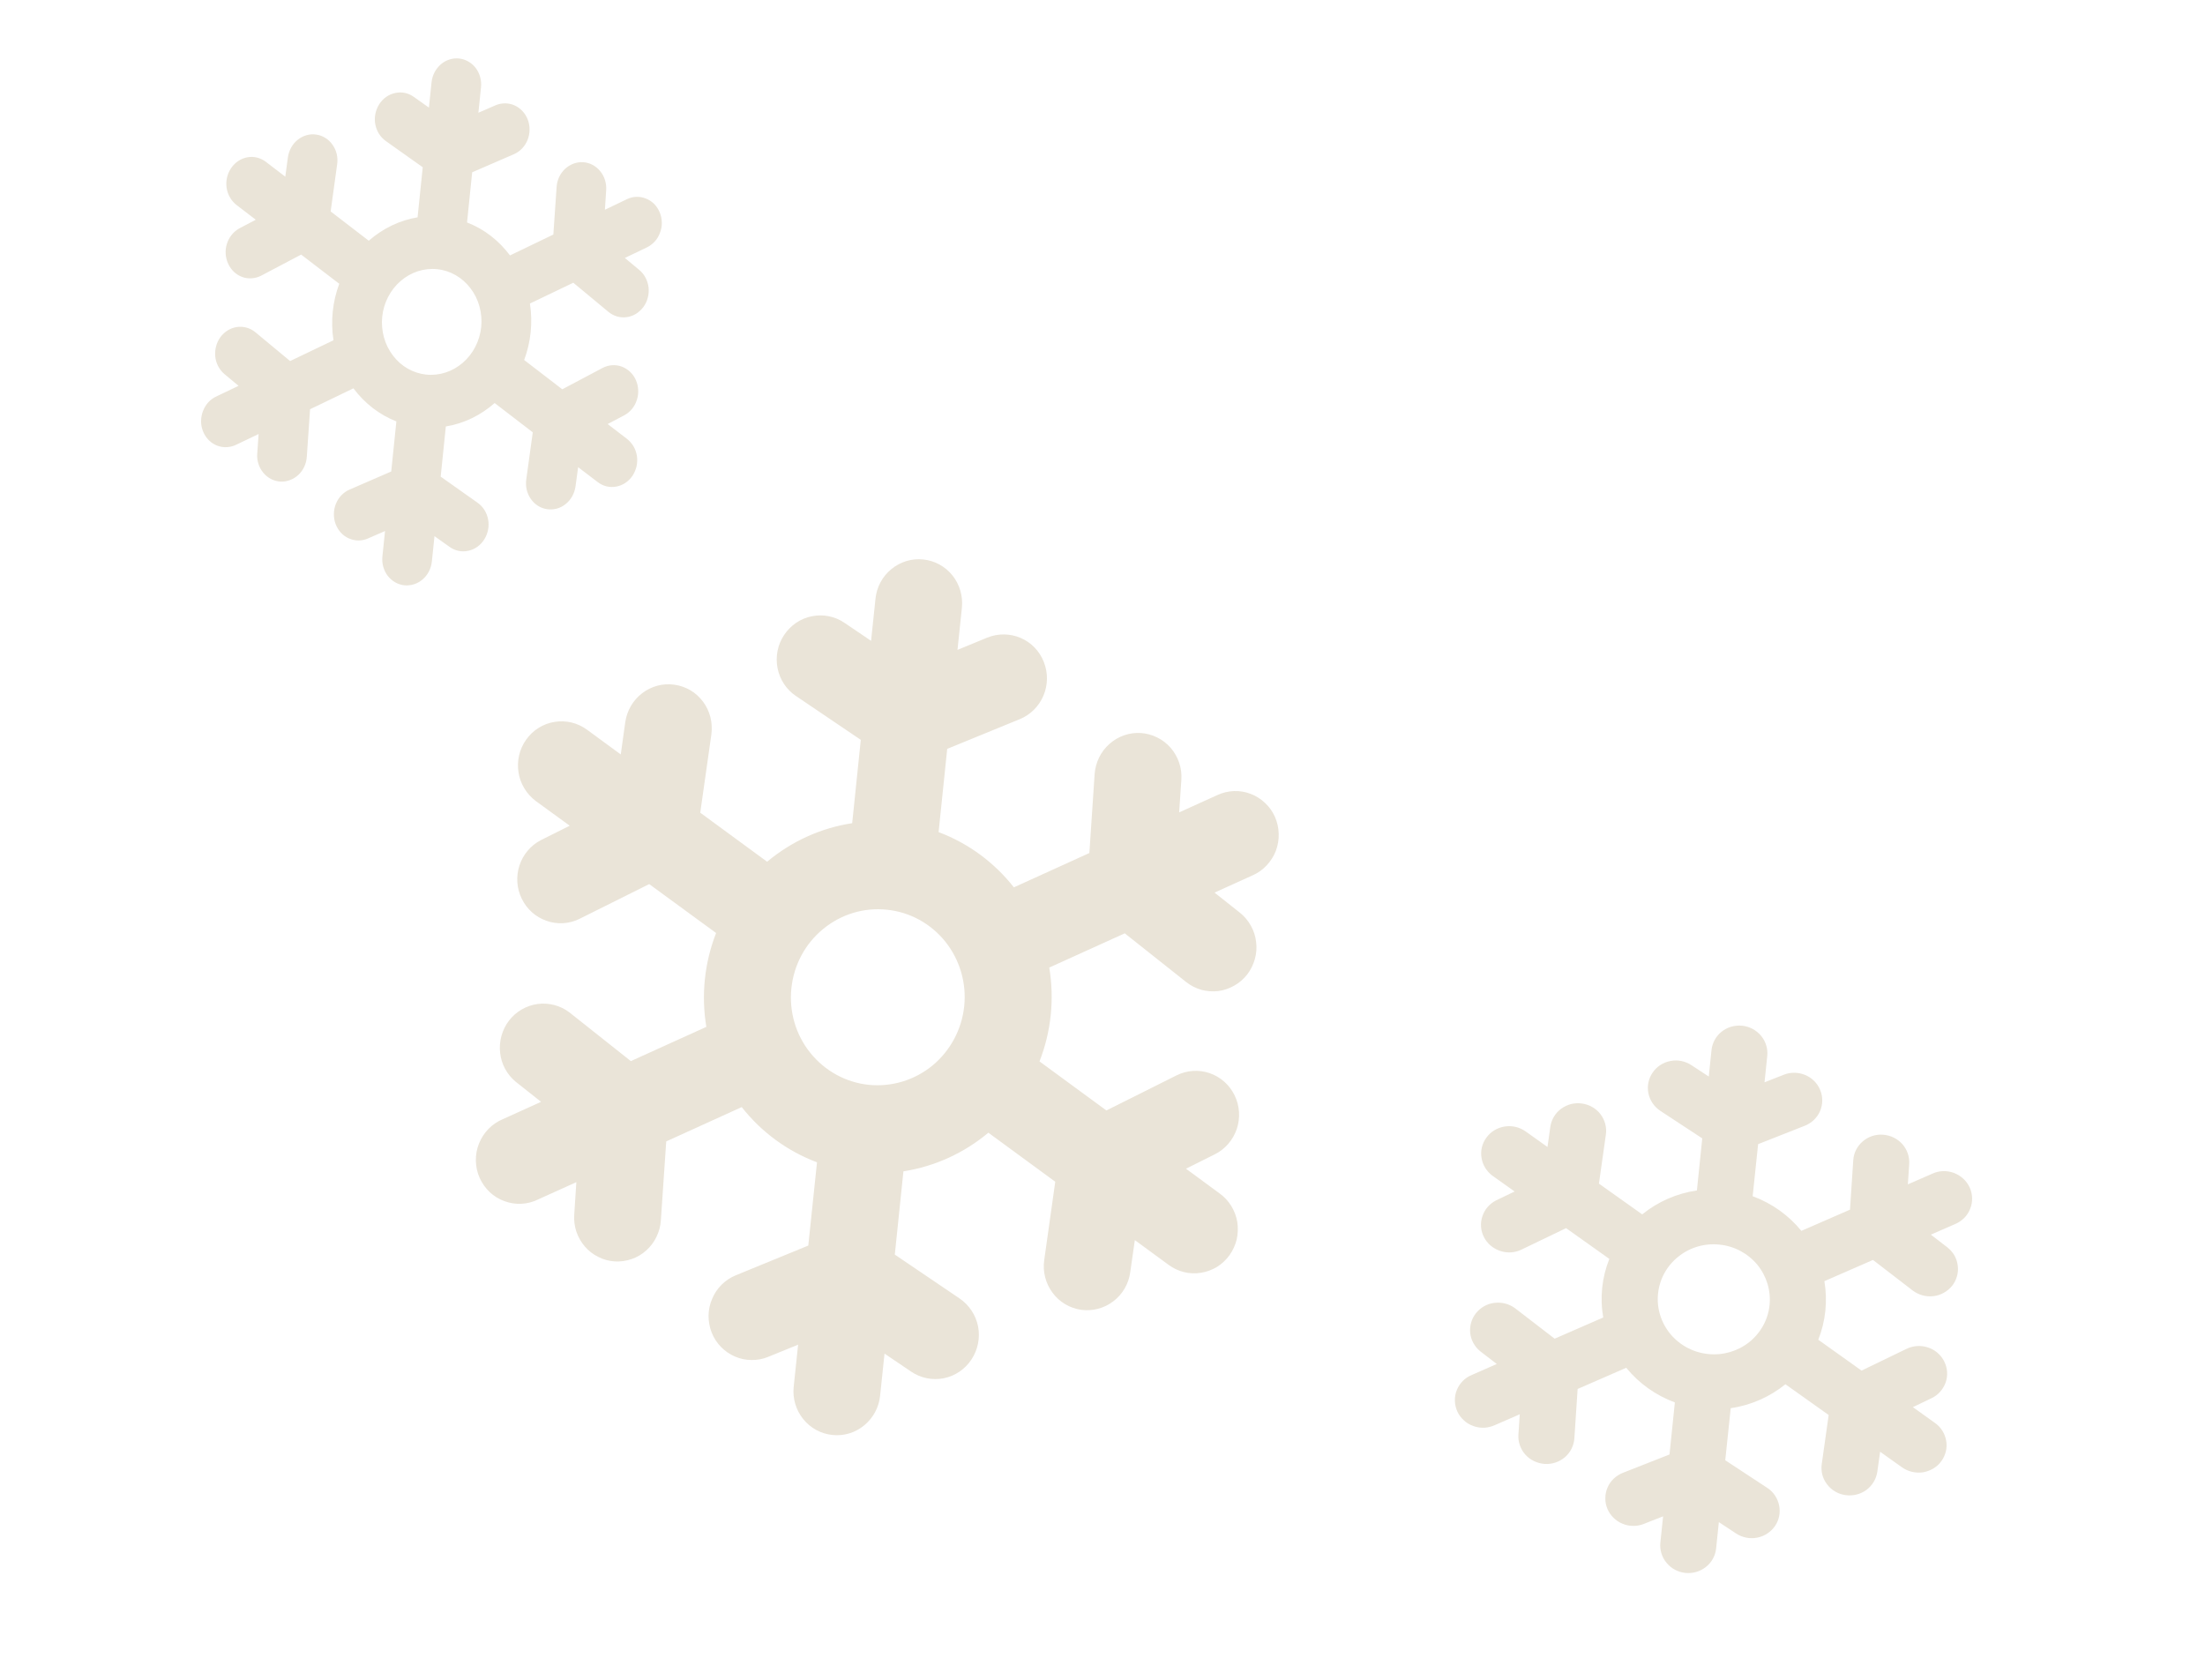 <svg width="21" height="16" viewBox="0 0 21 16" fill="none" xmlns="http://www.w3.org/2000/svg">
<path fill-rule="evenodd" clip-rule="evenodd" d="M4.372 0.557C4.434 0.564 4.491 0.596 4.531 0.648C4.57 0.7 4.588 0.766 4.581 0.833L4.556 1.074L4.719 1.003C4.778 0.978 4.843 0.978 4.901 1.004C4.958 1.03 5.004 1.079 5.027 1.141C5.05 1.202 5.049 1.272 5.024 1.334C4.999 1.395 4.952 1.444 4.894 1.469L4.497 1.641L4.448 2.119C4.612 2.182 4.752 2.292 4.857 2.433L5.27 2.234L5.301 1.782C5.305 1.715 5.334 1.653 5.382 1.608C5.43 1.564 5.492 1.541 5.554 1.545C5.617 1.549 5.675 1.58 5.716 1.63C5.757 1.68 5.778 1.745 5.773 1.812L5.761 1.998L5.969 1.898C5.998 1.884 6.029 1.876 6.06 1.875C6.091 1.874 6.122 1.879 6.151 1.891C6.18 1.902 6.207 1.92 6.23 1.942C6.252 1.965 6.27 1.992 6.283 2.023C6.296 2.053 6.302 2.086 6.303 2.119C6.304 2.152 6.298 2.185 6.286 2.216C6.275 2.247 6.258 2.276 6.236 2.3C6.214 2.324 6.188 2.343 6.16 2.357L5.951 2.457L6.088 2.571C6.113 2.591 6.133 2.617 6.148 2.645C6.163 2.674 6.173 2.706 6.177 2.739C6.18 2.772 6.178 2.805 6.169 2.837C6.161 2.869 6.146 2.899 6.127 2.925C6.107 2.951 6.083 2.973 6.056 2.99C6.029 3.006 5.999 3.017 5.968 3.021C5.937 3.025 5.906 3.023 5.876 3.014C5.846 3.005 5.818 2.99 5.794 2.97L5.46 2.693L5.047 2.891C5.075 3.072 5.056 3.258 4.992 3.429L5.355 3.708L5.738 3.505C5.795 3.475 5.86 3.47 5.919 3.491C5.979 3.513 6.028 3.558 6.055 3.618C6.082 3.678 6.086 3.747 6.065 3.81C6.045 3.874 6.001 3.926 5.945 3.956L5.787 4.039L5.971 4.18C5.996 4.2 6.017 4.224 6.034 4.252C6.05 4.28 6.061 4.311 6.066 4.344C6.071 4.377 6.069 4.411 6.062 4.443C6.054 4.475 6.041 4.506 6.023 4.533C6.004 4.56 5.981 4.583 5.954 4.601C5.927 4.618 5.898 4.63 5.867 4.635C5.836 4.641 5.804 4.639 5.774 4.632C5.744 4.624 5.715 4.61 5.69 4.59L5.506 4.45L5.481 4.634C5.471 4.701 5.438 4.761 5.387 4.801C5.337 4.842 5.274 4.859 5.211 4.85C5.149 4.841 5.093 4.807 5.056 4.753C5.018 4.7 5.003 4.633 5.012 4.567L5.074 4.118L4.711 3.839C4.579 3.955 4.419 4.034 4.246 4.062L4.197 4.54L4.549 4.789C4.601 4.826 4.637 4.883 4.649 4.949C4.661 5.014 4.647 5.083 4.612 5.138C4.577 5.194 4.522 5.233 4.461 5.246C4.399 5.26 4.335 5.247 4.283 5.21L4.138 5.107L4.113 5.348C4.106 5.415 4.075 5.476 4.025 5.519C3.976 5.561 3.914 5.581 3.851 5.575C3.789 5.568 3.732 5.536 3.692 5.484C3.653 5.432 3.635 5.366 3.642 5.3L3.667 5.058L3.504 5.129C3.475 5.142 3.444 5.148 3.413 5.148C3.382 5.148 3.351 5.141 3.322 5.128C3.294 5.116 3.268 5.097 3.246 5.073C3.225 5.05 3.208 5.022 3.196 4.991C3.185 4.961 3.179 4.928 3.18 4.895C3.18 4.862 3.187 4.829 3.199 4.799C3.212 4.768 3.229 4.74 3.252 4.717C3.274 4.694 3.301 4.675 3.33 4.663L3.726 4.491L3.775 4.014C3.614 3.951 3.473 3.842 3.366 3.699L2.953 3.898L2.922 4.35C2.92 4.383 2.912 4.415 2.898 4.445C2.884 4.475 2.865 4.502 2.841 4.524C2.817 4.546 2.79 4.562 2.761 4.573C2.731 4.584 2.7 4.589 2.669 4.587C2.638 4.585 2.607 4.576 2.58 4.562C2.552 4.547 2.527 4.527 2.507 4.502C2.486 4.477 2.471 4.449 2.461 4.417C2.451 4.386 2.447 4.353 2.45 4.32L2.463 4.134L2.254 4.234C2.225 4.249 2.194 4.257 2.162 4.259C2.131 4.261 2.099 4.256 2.069 4.245C2.04 4.234 2.012 4.216 1.989 4.193C1.966 4.17 1.948 4.143 1.935 4.112C1.922 4.081 1.915 4.048 1.915 4.014C1.915 3.981 1.921 3.947 1.933 3.916C1.945 3.884 1.962 3.856 1.985 3.831C2.007 3.807 2.034 3.788 2.063 3.775L2.272 3.675L2.135 3.561C2.087 3.519 2.056 3.459 2.05 3.394C2.044 3.328 2.062 3.262 2.1 3.21C2.139 3.158 2.195 3.124 2.256 3.115C2.318 3.106 2.38 3.123 2.429 3.162L2.763 3.439L3.176 3.241C3.148 3.06 3.167 2.874 3.231 2.703L2.868 2.425L2.485 2.627C2.428 2.655 2.364 2.659 2.306 2.638C2.247 2.616 2.2 2.571 2.173 2.512C2.146 2.453 2.141 2.385 2.161 2.322C2.181 2.259 2.223 2.207 2.278 2.176L2.436 2.093L2.252 1.952C2.202 1.913 2.168 1.854 2.158 1.788C2.149 1.722 2.164 1.655 2.202 1.6C2.239 1.546 2.295 1.509 2.357 1.498C2.419 1.487 2.482 1.503 2.533 1.542L2.717 1.683L2.742 1.498C2.752 1.431 2.785 1.371 2.836 1.331C2.861 1.311 2.889 1.296 2.919 1.288C2.95 1.279 2.981 1.277 3.012 1.282C3.043 1.286 3.072 1.297 3.099 1.314C3.125 1.33 3.149 1.352 3.167 1.379C3.186 1.405 3.199 1.435 3.207 1.467C3.214 1.499 3.216 1.532 3.211 1.565L3.149 2.014L3.512 2.293C3.646 2.176 3.806 2.098 3.977 2.07L4.026 1.593L3.674 1.343C3.622 1.306 3.586 1.249 3.574 1.183C3.562 1.118 3.576 1.05 3.611 0.994C3.646 0.938 3.701 0.899 3.763 0.886C3.824 0.872 3.888 0.885 3.94 0.922L4.085 1.025L4.11 0.784C4.117 0.717 4.149 0.656 4.198 0.613C4.247 0.571 4.309 0.551 4.372 0.557ZM4.059 3.568C4.184 3.581 4.31 3.54 4.408 3.455C4.506 3.37 4.569 3.248 4.583 3.115C4.596 2.982 4.56 2.849 4.481 2.746C4.403 2.643 4.289 2.577 4.164 2.564C4.039 2.551 3.913 2.592 3.815 2.677C3.717 2.762 3.654 2.884 3.64 3.017C3.627 3.15 3.663 3.283 3.742 3.386C3.82 3.49 3.935 3.555 4.059 3.568Z" fill="#EAE4D8"/>
<path fill-rule="evenodd" clip-rule="evenodd" d="M8.792 5.329C8.902 5.34 9.002 5.395 9.071 5.481C9.14 5.567 9.172 5.678 9.161 5.788L9.119 6.19L9.403 6.073C9.505 6.032 9.619 6.033 9.72 6.076C9.821 6.119 9.901 6.202 9.941 6.305C9.982 6.408 9.981 6.523 9.938 6.625C9.895 6.728 9.813 6.809 9.712 6.85L9.021 7.133L8.939 7.926C9.225 8.033 9.471 8.217 9.656 8.452L10.375 8.125L10.425 7.374C10.433 7.263 10.483 7.159 10.566 7.086C10.649 7.012 10.757 6.975 10.866 6.982C10.976 6.99 11.078 7.041 11.15 7.124C11.222 7.208 11.259 7.317 11.251 7.428L11.23 7.738L11.594 7.573C11.644 7.55 11.697 7.537 11.752 7.535C11.806 7.533 11.861 7.542 11.912 7.562C11.963 7.581 12.009 7.611 12.049 7.649C12.089 7.686 12.121 7.732 12.143 7.782C12.165 7.833 12.177 7.887 12.178 7.942C12.18 7.998 12.17 8.053 12.151 8.104C12.131 8.156 12.101 8.203 12.063 8.243C12.026 8.283 11.981 8.315 11.931 8.337L11.567 8.502L11.808 8.693C11.851 8.727 11.886 8.769 11.913 8.817C11.94 8.865 11.957 8.918 11.963 8.972C11.97 9.027 11.966 9.082 11.951 9.135C11.936 9.188 11.912 9.238 11.878 9.282C11.844 9.325 11.803 9.361 11.755 9.388C11.708 9.415 11.656 9.433 11.602 9.44C11.548 9.446 11.493 9.442 11.441 9.428C11.389 9.413 11.34 9.388 11.297 9.354L10.712 8.89L9.993 9.216C10.043 9.517 10.011 9.826 9.9 10.11L10.537 10.577L11.205 10.243C11.303 10.194 11.417 10.186 11.521 10.222C11.625 10.258 11.71 10.334 11.758 10.433C11.807 10.533 11.814 10.648 11.779 10.753C11.743 10.859 11.668 10.946 11.569 10.995L11.295 11.132L11.616 11.368C11.661 11.4 11.698 11.441 11.727 11.488C11.756 11.535 11.775 11.587 11.784 11.641C11.792 11.696 11.79 11.752 11.778 11.806C11.765 11.859 11.742 11.91 11.71 11.955C11.678 12 11.637 12.038 11.591 12.067C11.544 12.095 11.492 12.115 11.438 12.123C11.385 12.132 11.329 12.13 11.277 12.117C11.223 12.104 11.174 12.08 11.13 12.048L10.808 11.812L10.764 12.119C10.749 12.229 10.691 12.328 10.603 12.395C10.515 12.462 10.405 12.491 10.296 12.476C10.188 12.46 10.089 12.402 10.024 12.313C9.958 12.224 9.929 12.112 9.945 12.002L10.05 11.256L9.413 10.789C9.185 10.98 8.906 11.11 8.604 11.157L8.522 11.95L9.139 12.368C9.23 12.43 9.293 12.525 9.315 12.634C9.336 12.744 9.313 12.857 9.252 12.949C9.191 13.042 9.096 13.106 8.988 13.128C8.881 13.149 8.769 13.127 8.678 13.065L8.424 12.893L8.382 13.294C8.371 13.405 8.316 13.506 8.231 13.576C8.146 13.647 8.036 13.68 7.927 13.668C7.818 13.657 7.718 13.602 7.649 13.516C7.58 13.43 7.547 13.319 7.559 13.209L7.601 12.808L7.316 12.924C7.266 12.945 7.212 12.955 7.158 12.954C7.103 12.954 7.05 12.943 7 12.921C6.95 12.9 6.904 12.868 6.866 12.829C6.828 12.79 6.798 12.744 6.778 12.693C6.758 12.642 6.748 12.587 6.748 12.532C6.749 12.477 6.76 12.422 6.782 12.372C6.803 12.321 6.834 12.275 6.873 12.236C6.912 12.198 6.958 12.167 7.008 12.147L7.698 11.864L7.781 11.071C7.499 10.965 7.251 10.783 7.064 10.545L6.345 10.872L6.294 11.623C6.291 11.678 6.276 11.732 6.252 11.781C6.228 11.831 6.195 11.875 6.154 11.911C6.113 11.948 6.065 11.976 6.014 11.993C5.962 12.011 5.908 12.018 5.853 12.015C5.799 12.011 5.746 11.997 5.698 11.972C5.649 11.948 5.605 11.914 5.57 11.873C5.534 11.831 5.507 11.783 5.489 11.731C5.472 11.679 5.465 11.624 5.469 11.569L5.489 11.26L5.126 11.424C5.076 11.449 5.022 11.463 4.966 11.466C4.911 11.469 4.856 11.46 4.804 11.441C4.752 11.422 4.704 11.393 4.663 11.354C4.623 11.316 4.591 11.27 4.568 11.219C4.545 11.168 4.533 11.112 4.532 11.056C4.531 11 4.541 10.944 4.562 10.892C4.583 10.84 4.613 10.793 4.652 10.753C4.691 10.713 4.738 10.681 4.789 10.66L5.153 10.495L4.912 10.304C4.828 10.235 4.774 10.135 4.763 10.026C4.751 9.917 4.782 9.807 4.848 9.721C4.915 9.634 5.013 9.578 5.12 9.563C5.228 9.549 5.336 9.577 5.423 9.643L6.008 10.107L6.727 9.781C6.677 9.48 6.709 9.171 6.82 8.887L6.183 8.421L5.515 8.754C5.417 8.801 5.305 8.807 5.203 8.77C5.1 8.734 5.017 8.659 4.969 8.56C4.921 8.462 4.913 8.349 4.947 8.244C4.981 8.14 5.054 8.053 5.15 8.003L5.426 7.865L5.103 7.63C5.015 7.564 4.955 7.466 4.938 7.356C4.921 7.247 4.947 7.134 5.012 7.044C5.076 6.954 5.173 6.893 5.282 6.876C5.39 6.858 5.501 6.885 5.59 6.95L5.912 7.186L5.955 6.878C5.971 6.768 6.029 6.669 6.117 6.602C6.16 6.569 6.21 6.545 6.262 6.531C6.315 6.517 6.37 6.514 6.424 6.522C6.477 6.529 6.529 6.548 6.576 6.575C6.623 6.603 6.663 6.64 6.696 6.684C6.729 6.728 6.752 6.778 6.766 6.832C6.779 6.885 6.782 6.94 6.775 6.995L6.669 7.741L7.306 8.208C7.538 8.014 7.818 7.886 8.116 7.841L8.198 7.047L7.58 6.629C7.489 6.568 7.426 6.472 7.405 6.363C7.384 6.254 7.406 6.14 7.468 6.048C7.529 5.956 7.624 5.891 7.731 5.87C7.839 5.848 7.951 5.87 8.042 5.932L8.296 6.104L8.338 5.703C8.349 5.593 8.403 5.491 8.489 5.421C8.574 5.351 8.683 5.317 8.792 5.329ZM8.273 10.333C8.492 10.355 8.71 10.289 8.881 10.149C9.051 10.008 9.16 9.805 9.183 9.584C9.206 9.363 9.141 9.142 9.003 8.969C8.865 8.797 8.665 8.687 8.446 8.665C8.228 8.642 8.01 8.708 7.839 8.849C7.668 8.989 7.56 9.192 7.537 9.413C7.514 9.634 7.578 9.856 7.717 10.028C7.855 10.2 8.055 10.31 8.273 10.333Z" fill="#EAE4D8"/>
<path fill-rule="evenodd" clip-rule="evenodd" d="M16.592 9.77C16.663 9.777 16.727 9.812 16.772 9.866C16.817 9.92 16.838 9.989 16.831 10.058L16.805 10.309L16.988 10.237C17.053 10.211 17.127 10.212 17.192 10.239C17.257 10.266 17.309 10.318 17.335 10.382C17.362 10.447 17.361 10.519 17.334 10.583C17.306 10.647 17.254 10.697 17.188 10.723L16.744 10.898L16.692 11.394C16.877 11.462 17.036 11.577 17.156 11.724L17.619 11.522L17.65 11.052C17.654 10.982 17.687 10.918 17.74 10.872C17.793 10.826 17.863 10.803 17.933 10.808C18.004 10.813 18.07 10.845 18.117 10.897C18.164 10.95 18.187 11.018 18.183 11.087L18.17 11.281L18.404 11.179C18.436 11.164 18.471 11.156 18.506 11.155C18.541 11.154 18.576 11.16 18.609 11.172C18.642 11.185 18.672 11.203 18.698 11.227C18.724 11.251 18.744 11.279 18.759 11.311C18.773 11.342 18.781 11.377 18.782 11.411C18.783 11.446 18.777 11.48 18.764 11.512C18.752 11.544 18.733 11.574 18.709 11.599C18.684 11.624 18.655 11.644 18.623 11.658L18.389 11.76L18.545 11.88C18.572 11.901 18.595 11.927 18.613 11.957C18.63 11.987 18.641 12.02 18.645 12.055C18.65 12.089 18.647 12.123 18.638 12.156C18.628 12.19 18.613 12.221 18.591 12.248C18.569 12.275 18.543 12.297 18.512 12.314C18.482 12.331 18.448 12.342 18.413 12.346C18.378 12.35 18.343 12.347 18.309 12.338C18.276 12.329 18.244 12.313 18.216 12.292L17.838 12.001L17.375 12.203C17.407 12.391 17.387 12.584 17.317 12.761L17.729 13.055L18.159 12.847C18.222 12.817 18.295 12.812 18.363 12.835C18.43 12.857 18.485 12.905 18.516 12.967C18.548 13.03 18.553 13.102 18.53 13.168C18.507 13.233 18.459 13.288 18.395 13.318L18.218 13.403L18.426 13.552C18.455 13.572 18.48 13.597 18.498 13.627C18.517 13.656 18.529 13.689 18.535 13.723C18.541 13.757 18.54 13.792 18.532 13.825C18.523 13.859 18.509 13.891 18.488 13.919C18.468 13.947 18.442 13.97 18.412 13.988C18.381 14.006 18.348 14.018 18.313 14.024C18.279 14.029 18.243 14.027 18.209 14.019C18.175 14.011 18.142 13.996 18.114 13.976L17.906 13.828L17.879 14.019C17.869 14.088 17.831 14.15 17.775 14.192C17.718 14.233 17.647 14.251 17.577 14.241C17.507 14.232 17.444 14.195 17.401 14.139C17.358 14.083 17.34 14.014 17.35 13.945L17.416 13.478L17.004 13.185C16.857 13.304 16.677 13.385 16.483 13.413L16.431 13.909L16.831 14.172C16.89 14.21 16.93 14.271 16.944 14.339C16.958 14.407 16.944 14.478 16.905 14.535C16.865 14.593 16.804 14.633 16.735 14.646C16.666 14.66 16.593 14.645 16.535 14.607L16.37 14.498L16.344 14.749C16.337 14.818 16.302 14.882 16.247 14.925C16.192 14.969 16.122 14.989 16.052 14.982C15.981 14.975 15.916 14.94 15.872 14.886C15.827 14.832 15.806 14.763 15.813 14.694L15.839 14.443L15.656 14.515C15.623 14.528 15.589 14.535 15.554 14.534C15.518 14.534 15.484 14.527 15.452 14.513C15.419 14.5 15.39 14.48 15.365 14.455C15.341 14.431 15.321 14.402 15.308 14.37C15.295 14.338 15.288 14.304 15.289 14.269C15.289 14.235 15.296 14.201 15.31 14.169C15.323 14.137 15.343 14.109 15.368 14.085C15.393 14.061 15.423 14.042 15.455 14.029L15.9 13.854L15.951 13.358C15.77 13.291 15.609 13.177 15.488 13.028L15.025 13.23L14.994 13.7C14.992 13.735 14.982 13.768 14.967 13.799C14.952 13.83 14.93 13.857 14.904 13.88C14.877 13.902 14.847 13.92 14.813 13.931C14.78 13.942 14.745 13.946 14.71 13.944C14.675 13.941 14.641 13.932 14.61 13.917C14.578 13.902 14.55 13.881 14.527 13.855C14.504 13.829 14.486 13.799 14.475 13.766C14.463 13.733 14.459 13.699 14.461 13.665L14.474 13.471L14.24 13.573C14.207 13.588 14.172 13.597 14.137 13.599C14.101 13.601 14.065 13.595 14.032 13.583C13.998 13.571 13.967 13.553 13.941 13.528C13.915 13.505 13.894 13.476 13.879 13.444C13.865 13.412 13.857 13.377 13.856 13.342C13.855 13.307 13.861 13.272 13.875 13.239C13.888 13.207 13.908 13.177 13.933 13.152C13.958 13.127 13.988 13.108 14.021 13.095L14.255 12.992L14.099 12.872C14.045 12.829 14.01 12.766 14.002 12.698C13.995 12.63 14.014 12.562 14.057 12.508C14.1 12.454 14.163 12.418 14.232 12.41C14.301 12.401 14.372 12.419 14.428 12.46L14.806 12.751L15.269 12.549C15.236 12.361 15.256 12.168 15.327 11.991L14.915 11.698L14.485 11.905C14.422 11.934 14.35 11.937 14.284 11.914C14.218 11.891 14.163 11.844 14.132 11.782C14.101 11.721 14.096 11.65 14.118 11.585C14.139 11.52 14.186 11.466 14.248 11.434L14.425 11.349L14.217 11.201C14.16 11.16 14.121 11.098 14.11 11.03C14.098 10.961 14.115 10.891 14.157 10.835C14.198 10.778 14.261 10.741 14.331 10.73C14.401 10.719 14.472 10.736 14.53 10.777L14.738 10.925L14.765 10.733C14.775 10.664 14.812 10.602 14.869 10.56C14.897 10.54 14.929 10.525 14.963 10.516C14.996 10.508 15.032 10.506 15.066 10.511C15.101 10.516 15.135 10.527 15.165 10.545C15.195 10.562 15.222 10.585 15.243 10.613C15.264 10.641 15.279 10.672 15.288 10.705C15.297 10.739 15.299 10.773 15.294 10.807L15.228 11.274L15.64 11.567C15.789 11.446 15.969 11.367 16.161 11.339L16.212 10.843L15.813 10.581C15.754 10.542 15.713 10.482 15.699 10.413C15.685 10.345 15.7 10.274 15.739 10.217C15.778 10.159 15.839 10.119 15.909 10.106C15.978 10.092 16.05 10.107 16.109 10.146L16.274 10.254L16.3 10.003C16.307 9.934 16.342 9.87 16.396 9.827C16.451 9.783 16.522 9.763 16.592 9.77ZM16.268 12.897C16.409 12.912 16.549 12.871 16.659 12.784C16.769 12.696 16.839 12.569 16.853 12.431C16.867 12.293 16.825 12.155 16.736 12.046C16.646 11.938 16.517 11.869 16.376 11.855C16.235 11.84 16.094 11.881 15.985 11.969C15.875 12.056 15.805 12.183 15.791 12.321C15.776 12.459 15.819 12.598 15.908 12.706C15.998 12.814 16.127 12.883 16.268 12.897Z" fill="#EAE4D8"/>
</svg>
